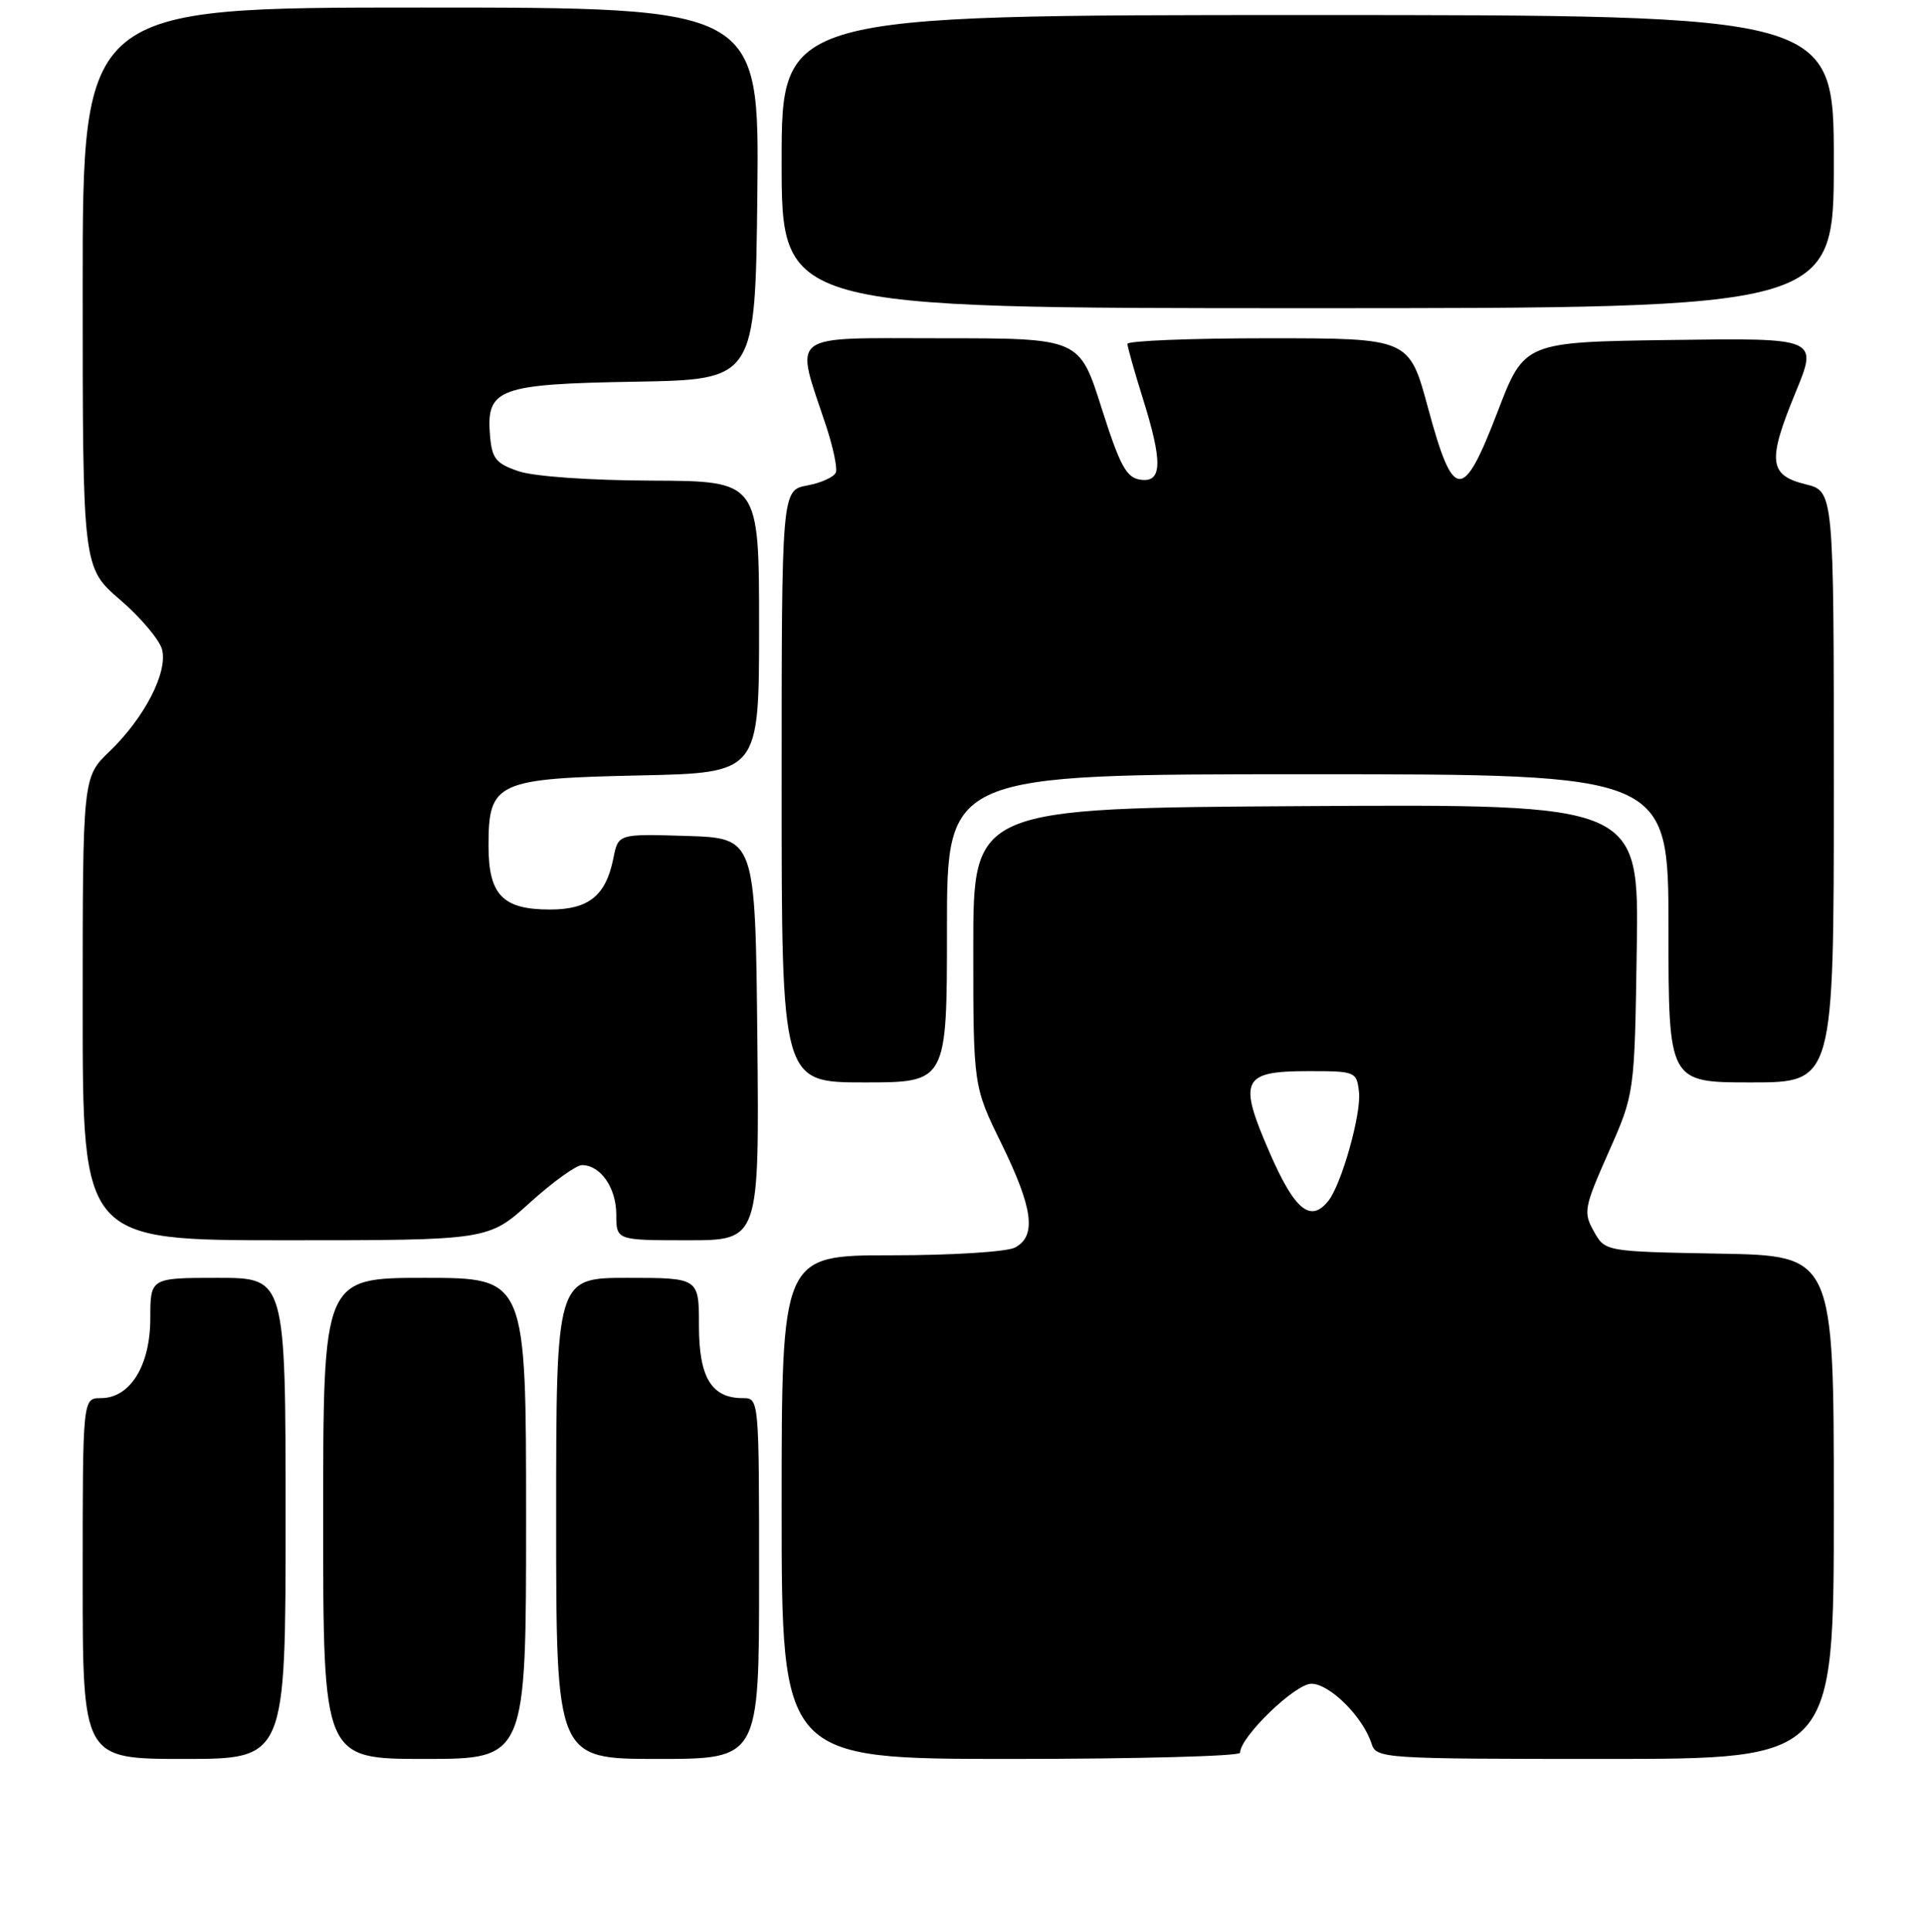 <?xml version="1.0" encoding="UTF-8" standalone="no"?>
<!DOCTYPE svg PUBLIC "-//W3C//DTD SVG 1.1//EN" "http://www.w3.org/Graphics/SVG/1.1/DTD/svg11.dtd" >
<svg xmlns="http://www.w3.org/2000/svg" xmlns:xlink="http://www.w3.org/1999/xlink" version="1.1" viewBox="0 0 256 257">
 <g >
 <path fill="currentColor"
d=" M 38.00 202.00 C 38.00 170.00 38.00 170.00 29.00 170.00 C 20.00 170.00 20.00 170.00 20.00 175.37 C 20.00 181.67 17.32 186.00 13.43 186.00 C 11.00 186.00 11.00 186.00 11.00 210.00 C 11.00 234.00 11.00 234.00 24.50 234.00 C 38.00 234.00 38.00 234.00 38.00 202.00 Z  M 70.00 202.00 C 70.00 170.00 70.00 170.00 56.50 170.00 C 43.00 170.00 43.00 170.00 43.00 202.00 C 43.00 234.00 43.00 234.00 56.50 234.00 C 70.00 234.00 70.00 234.00 70.00 202.00 Z  M 101.00 210.00 C 101.00 186.04 101.00 186.00 98.83 186.00 C 94.66 186.00 93.00 183.25 93.00 176.35 C 93.00 170.00 93.00 170.00 83.50 170.00 C 74.00 170.00 74.00 170.00 74.00 202.00 C 74.00 234.00 74.00 234.00 87.50 234.00 C 101.00 234.00 101.00 234.00 101.00 210.00 Z  M 165.00 233.18 C 165.00 231.08 172.31 224.00 174.49 224.00 C 176.93 224.00 181.37 228.43 182.50 231.99 C 183.12 233.94 183.99 234.00 213.57 234.00 C 244.00 234.00 244.00 234.00 244.00 200.53 C 244.00 167.05 244.00 167.05 228.79 166.78 C 213.57 166.50 213.57 166.50 212.07 163.81 C 210.65 161.29 210.77 160.65 214.02 153.31 C 217.49 145.50 217.49 145.50 217.78 126.24 C 218.08 106.98 218.08 106.98 173.79 107.24 C 129.50 107.50 129.50 107.50 129.50 126.00 C 129.50 144.50 129.50 144.50 133.25 152.15 C 137.46 160.75 137.94 164.42 135.07 165.96 C 133.99 166.54 126.69 167.00 118.57 167.00 C 104.00 167.00 104.00 167.00 104.00 200.50 C 104.00 234.00 104.00 234.00 134.50 234.00 C 151.28 234.00 165.00 233.63 165.00 233.18 Z  M 70.50 160.00 C 73.54 157.25 76.66 155.00 77.44 155.00 C 79.90 155.00 82.00 158.02 82.00 161.57 C 82.00 165.00 82.00 165.00 91.52 165.00 C 101.03 165.00 101.03 165.00 100.77 138.25 C 100.50 111.50 100.50 111.50 91.38 111.21 C 82.26 110.93 82.26 110.93 81.62 114.15 C 80.62 119.16 78.35 121.00 73.17 121.00 C 66.88 121.00 65.00 119.05 65.00 112.50 C 65.00 104.06 66.05 103.57 85.10 103.16 C 101.00 102.82 101.00 102.82 101.00 83.41 C 101.00 64.00 101.00 64.00 86.75 63.94 C 78.49 63.91 71.03 63.39 69.00 62.69 C 65.98 61.67 65.46 61.01 65.20 57.95 C 64.68 51.69 66.29 51.09 84.55 50.78 C 100.50 50.50 100.50 50.50 100.77 25.75 C 101.03 1.00 101.03 1.00 56.02 1.00 C 11.00 1.00 11.00 1.00 11.00 38.25 C 11.00 75.50 11.00 75.50 15.99 79.80 C 18.74 82.16 21.25 85.15 21.57 86.43 C 22.33 89.47 19.21 95.50 14.59 99.95 C 11.00 103.39 11.00 103.39 11.00 134.20 C 11.00 165.00 11.00 165.00 37.99 165.00 C 64.98 165.00 64.98 165.00 70.50 160.00 Z  M 126.00 123.50 C 126.00 103.00 126.00 103.00 174.00 103.00 C 222.00 103.00 222.00 103.00 222.00 123.50 C 222.00 144.00 222.00 144.00 233.00 144.00 C 244.00 144.00 244.00 144.00 244.00 104.68 C 244.00 65.35 244.00 65.35 240.25 64.43 C 235.35 63.22 235.15 61.34 238.91 52.21 C 241.90 44.96 241.90 44.96 222.36 45.23 C 202.82 45.50 202.82 45.50 199.26 54.79 C 194.65 66.82 193.38 66.75 190.00 54.24 C 187.50 45.00 187.50 45.00 168.75 45.00 C 158.44 45.00 150.01 45.34 150.01 45.75 C 150.02 46.16 150.92 49.35 152.01 52.84 C 154.73 61.49 154.66 64.23 151.75 63.82 C 149.86 63.55 149.03 62.00 146.56 54.25 C 143.63 45.00 143.63 45.00 125.23 45.00 C 104.51 45.00 105.75 44.07 109.90 56.61 C 110.83 59.42 111.43 62.22 111.22 62.83 C 111.02 63.44 109.31 64.23 107.43 64.58 C 104.00 65.22 104.00 65.22 104.00 104.61 C 104.00 144.00 104.00 144.00 115.00 144.00 C 126.00 144.00 126.00 144.00 126.00 123.50 Z  M 244.00 21.50 C 244.00 2.00 244.00 2.00 174.00 2.00 C 104.00 2.00 104.00 2.00 104.00 21.50 C 104.00 41.00 104.00 41.00 174.00 41.00 C 244.00 41.00 244.00 41.00 244.00 21.50 Z  M 168.96 153.40 C 164.70 143.63 165.23 142.50 174.11 142.50 C 180.36 142.50 180.51 142.56 180.82 145.28 C 181.15 148.14 178.51 157.53 176.75 159.75 C 174.39 162.73 172.27 161.00 168.96 153.40 Z "/>
</g>
</svg>